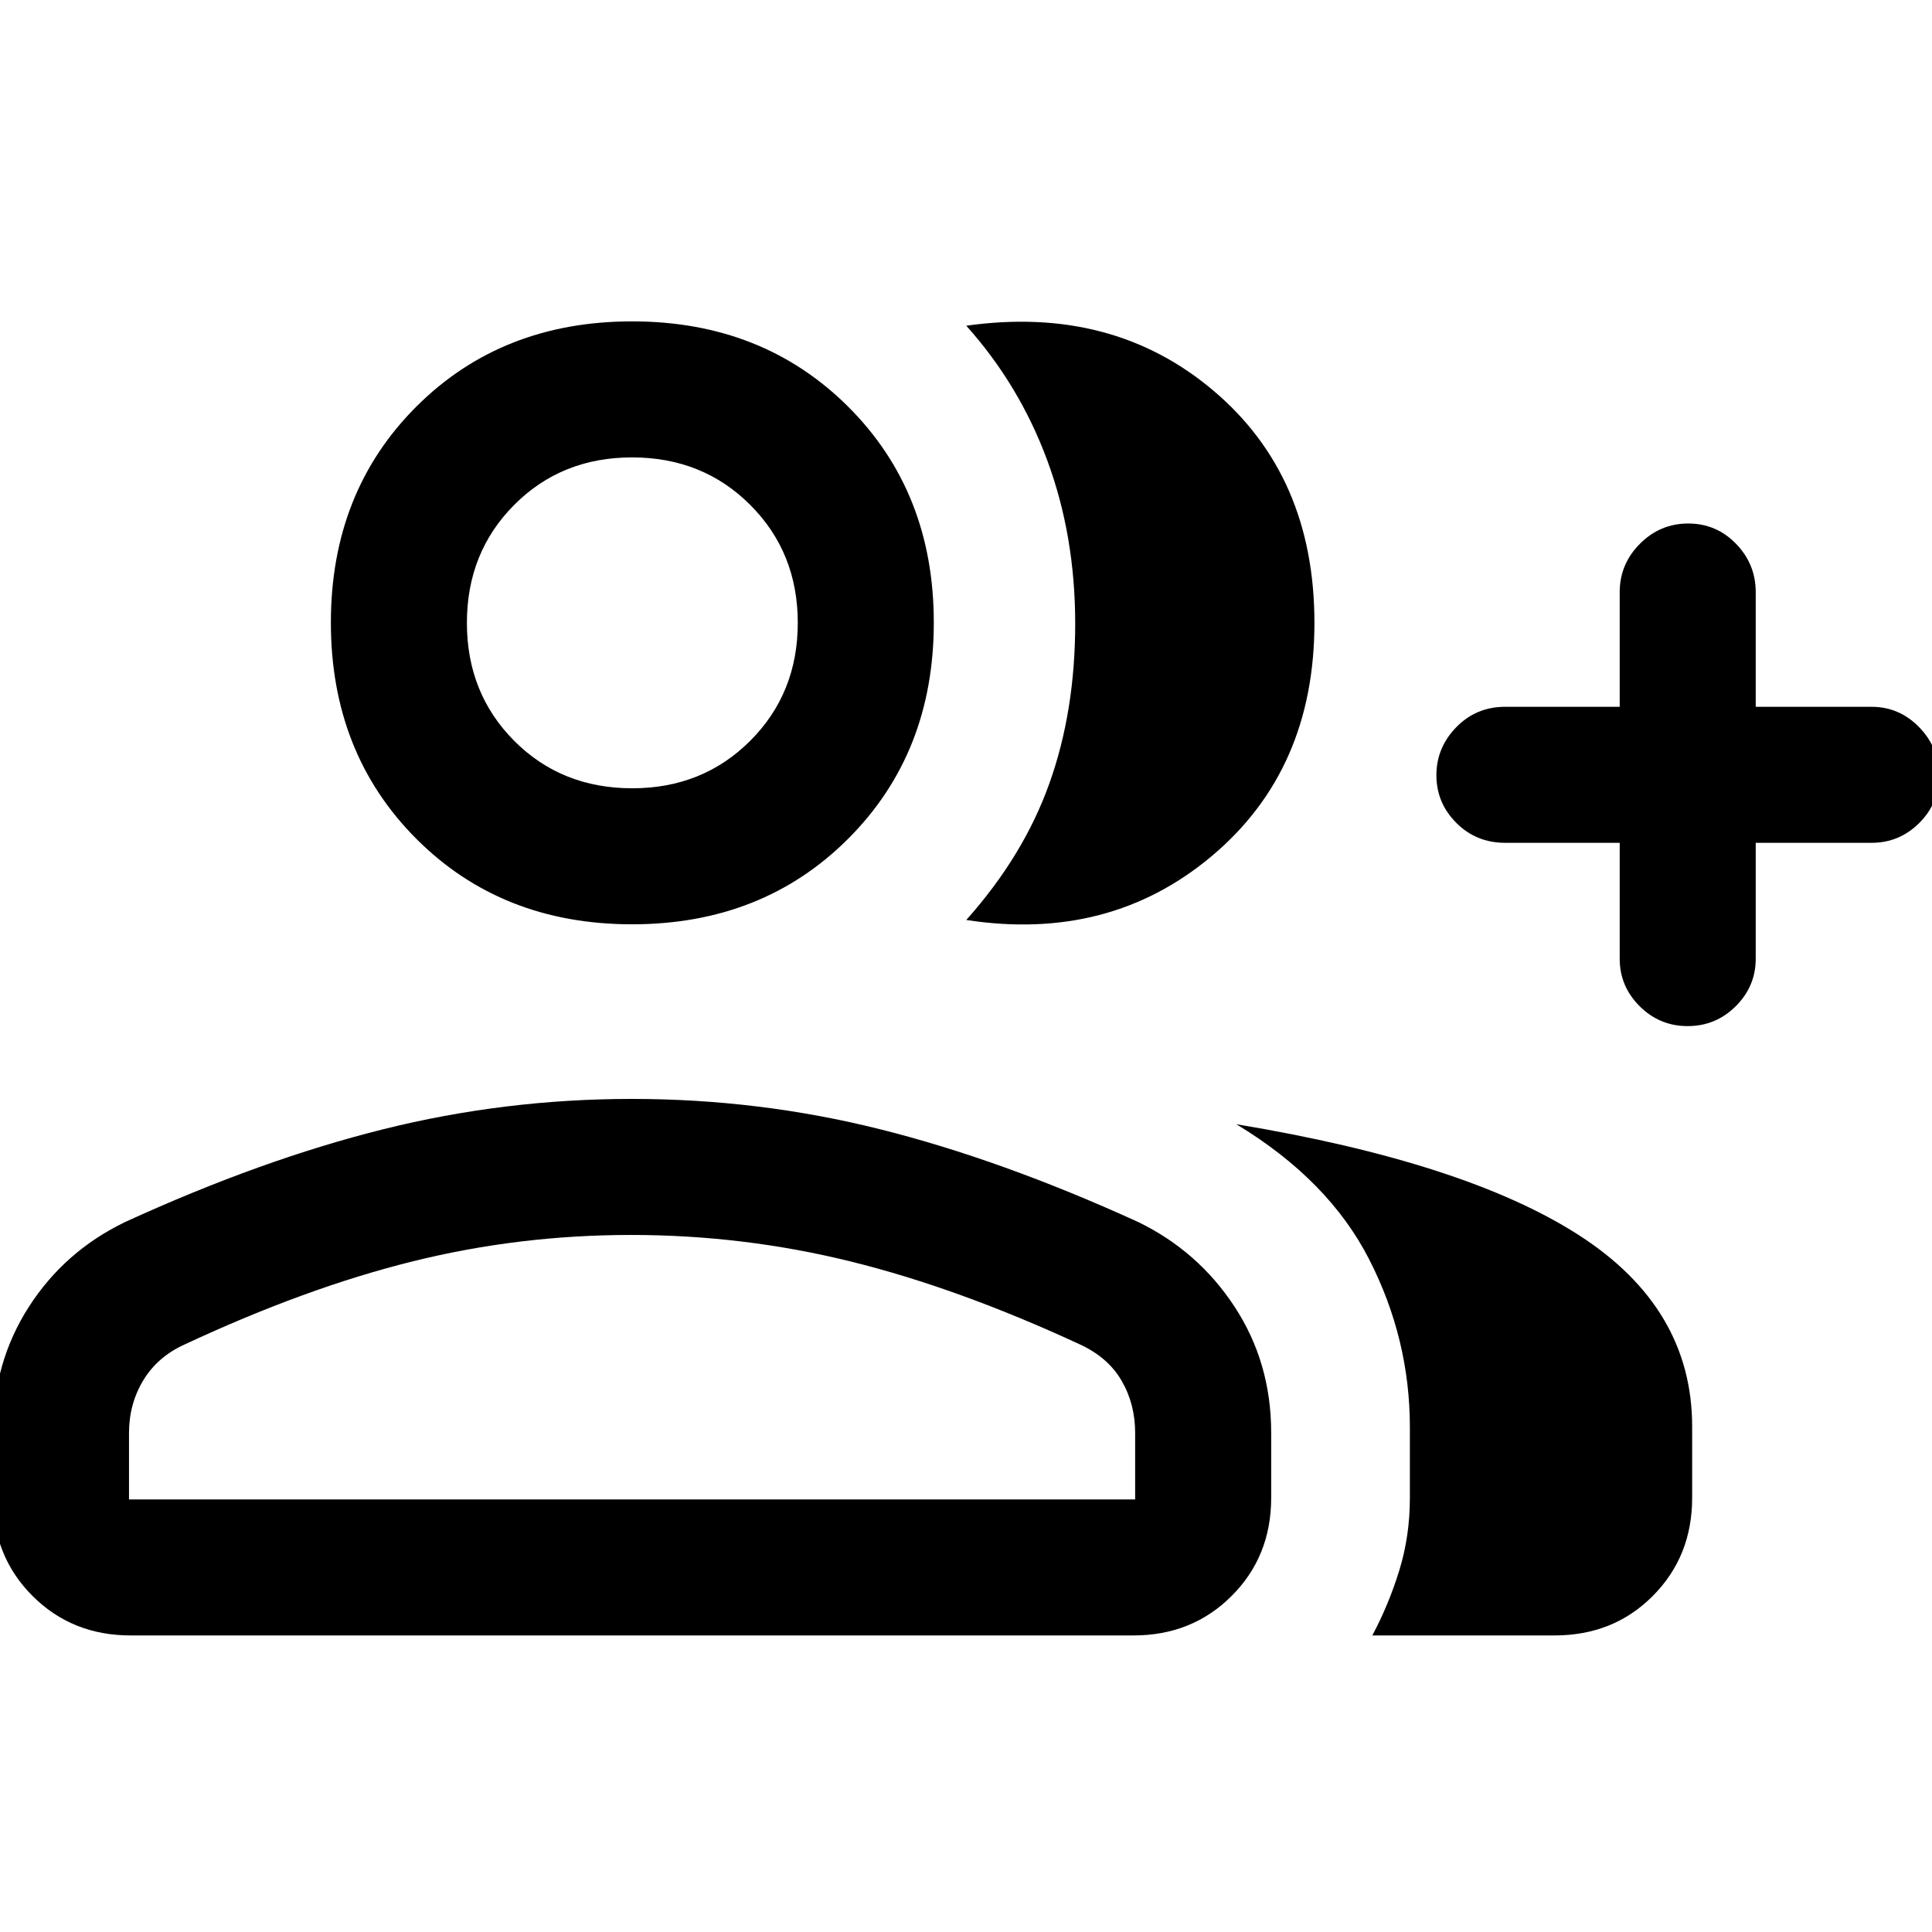 <svg xmlns="http://www.w3.org/2000/svg" height="40" viewBox="0 -960 960 960" width="40"><path d="M480.13-502.87q28.38-31.77 41.25-67.72 12.88-35.95 12.88-79.56 0-43.6-13.88-81.08-13.87-37.49-40.25-66.92 72.54-10.23 122.77 32.22 50.23 42.44 50.23 115.42 0 72.97-50.9 115.79-50.9 42.82-122.1 31.85ZM681.9-147.36q8.15-15.28 13.41-32.34 5.25-17.06 5.25-36.02v-35.09q0-43.81-20.18-83.33-20.17-39.53-66.05-67.24 113.87 18.87 170.18 55.1 56.31 36.23 56.31 95.13v35.43q0 29.09-19.54 48.72-19.53 19.64-48.82 19.64H681.9Zm122.92-393.85h-56.95q-14.35 0-24.24-9.91-9.89-9.92-9.89-23.67 0-13.75 9.89-23.88 9.89-10.12 24.24-10.12h56.95v-56.95q0-13.98 10.05-24.06 10.05-10.07 24-10.07t23.74 10.07q9.8 10.08 9.8 24.06v56.95h57.61q13.7 0 23.58 10.11 9.88 10.11 9.88 24.15 0 13.75-9.88 23.54-9.88 9.78-23.58 9.78h-57.61v57.62q0 13.7-9.93 23.58-9.93 9.88-23.88 9.88t-23.86-9.88q-9.92-9.88-9.92-23.58v-57.62Zm-490.74 40.49q-64.85 0-107.26-42.53-42.41-42.54-42.41-107.39t42.41-107.26q42.41-42.41 107.26-42.41 64.85 0 107.39 42.41Q464-715.49 464-650.64q0 64.85-42.53 107.39-42.54 42.53-107.39 42.53Zm-317.56 285v-32.38q0-34.82 17.83-62.56 17.83-27.74 48.01-42.21 67.51-30.9 127.98-45.99 60.46-15.09 123.65-15.09 63.18 0 123.4 15.09 60.23 15.09 127.99 45.99 29.93 14.47 48.1 42.21 18.16 27.74 18.16 62.56v32.38q0 29.09-19.63 48.72-19.64 19.64-48.73 19.64H64.87q-29.09 0-48.72-19.64-19.63-19.63-19.63-48.72Zm317.69-352.59q34.97 0 58.59-23.61 23.61-23.62 23.61-58.59 0-34.98-23.61-58.59-23.62-23.62-58.72-23.62-35.1 0-58.59 23.62Q232-685.49 232-650.51q0 34.97 23.47 58.59 23.48 23.61 58.74 23.61ZM64.1-214.95h499.95v-33q0-14.42-6.74-26-6.74-11.59-20.77-18.05-60.54-28.03-113.88-41.19-53.34-13.17-109.08-13.17-55.74 0-108.71 13.17-52.97 13.16-113 41.19-13.5 6.05-20.64 17.82-7.13 11.77-7.13 26.23v33Zm250.11-435.56Zm0 435.56Z"/></svg>